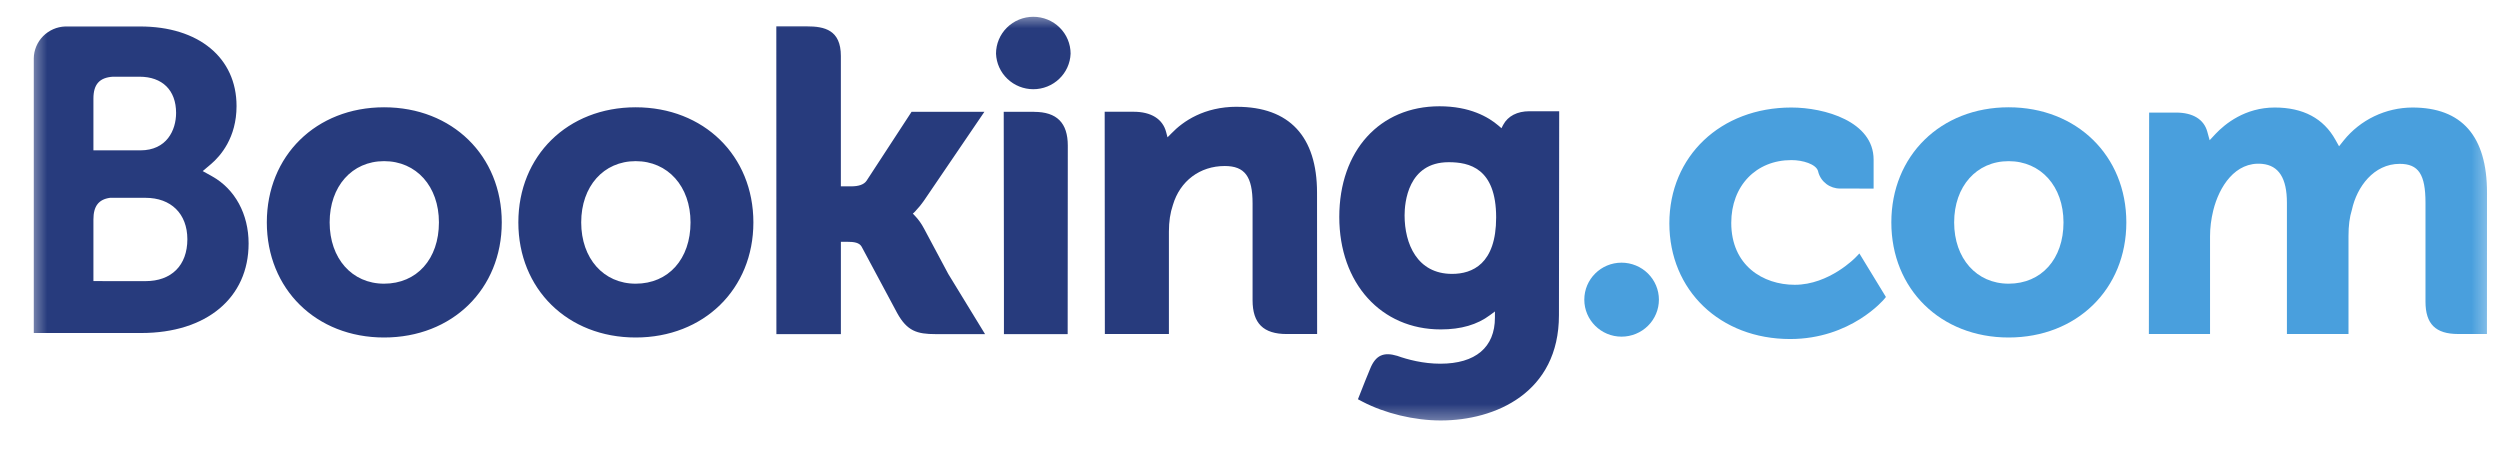 <svg width="133" height="24" viewBox="0 0 133 24" fill="none" xmlns="http://www.w3.org/2000/svg">
<g clip-path="url(#clip0_1_1194)">
<mask id="mask0_1_1194" style="mask-type:luminance" maskUnits="userSpaceOnUse" x="1" y="0" width="132" height="23">
<path d="M132.612 0.616H1.492V22.616H132.612V0.616Z" fill="white"/>
</mask>
<g mask="url(#mask0_1_1194)">
<path d="M52.988 2.855C52.988 2.335 53.197 1.836 53.569 1.468C53.941 1.1 54.446 0.893 54.972 0.893C55.498 0.893 56.003 1.1 56.375 1.468C56.747 1.836 56.956 2.335 56.956 2.855C56.937 3.363 56.719 3.844 56.349 4.196C55.979 4.549 55.486 4.746 54.972 4.746C54.459 4.746 53.965 4.549 53.595 4.196C53.225 3.844 53.008 3.363 52.988 2.855Z" fill="#273B7D"/>
<path d="M84.285 15.943C84.285 14.854 85.172 13.974 86.265 13.974C86.792 13.974 87.298 14.181 87.671 14.55C88.044 14.92 88.254 15.42 88.254 15.942C88.254 16.464 88.044 16.965 87.671 17.334C87.298 17.703 86.792 17.91 86.265 17.91C85.174 17.91 84.285 17.029 84.285 15.942" fill="#499FDD"/>
<path d="M20.432 15.092C18.725 15.092 17.537 13.75 17.537 11.831C17.537 9.914 18.725 8.573 20.434 8.573C22.151 8.573 23.351 9.914 23.351 11.831C23.351 13.78 22.177 15.092 20.432 15.092ZM20.432 5.708C16.819 5.708 14.195 8.284 14.195 11.831C14.195 15.38 16.82 17.955 20.432 17.955C24.061 17.955 26.694 15.38 26.694 11.833C26.694 8.284 24.061 5.708 20.434 5.708H20.432ZM49.146 12.139C49.02 11.898 48.861 11.676 48.673 11.479L48.563 11.365L48.679 11.256C48.845 11.082 49.015 10.877 49.178 10.64L52.369 5.949H48.495L46.099 9.619C45.963 9.816 45.69 9.914 45.279 9.914H44.734V2.977C44.734 1.59 43.859 1.401 42.916 1.401H41.3L41.304 17.775H44.735V12.863H45.057C45.448 12.863 45.713 12.908 45.836 13.119L47.729 16.653C48.258 17.612 48.784 17.775 49.776 17.775H52.405L50.446 14.571L49.147 12.139H49.146ZM65.803 5.68C64.057 5.68 62.943 6.448 62.319 7.097L62.112 7.305L62.037 7.022C61.855 6.327 61.236 5.945 60.306 5.945H58.769L58.778 17.77H62.186V12.32C62.186 11.787 62.255 11.326 62.399 10.903C62.777 9.626 63.836 8.832 65.157 8.832C66.221 8.832 66.637 9.388 66.637 10.823V15.973C66.637 17.198 67.21 17.77 68.449 17.77H70.071L70.066 10.249C70.066 7.261 68.592 5.682 65.803 5.682V5.68ZM55.013 5.949H53.398L53.409 15.093V17.775H55.131L55.192 17.777L55.996 17.775H56.795V17.77H56.8L56.807 7.747C56.807 6.537 56.223 5.951 55.014 5.951L55.013 5.949ZM33.817 15.092C32.109 15.092 30.92 13.75 30.92 11.831C30.92 9.914 32.109 8.573 33.818 8.573C35.531 8.573 36.736 9.914 36.736 11.831C36.736 13.78 35.561 15.092 33.818 15.092H33.817ZM33.817 5.708C30.2 5.708 27.576 8.284 27.576 11.831C27.576 15.38 30.2 17.955 33.818 17.955C37.441 17.955 40.08 15.38 40.08 11.833C40.08 8.284 37.441 5.708 33.818 5.708" fill="#273B7D"/>
<path d="M106.859 15.092C105.151 15.092 103.961 13.75 103.961 11.832C103.961 9.914 105.151 8.574 106.859 8.574C108.574 8.574 109.778 9.914 109.778 11.832C109.778 13.78 108.604 15.092 106.859 15.092ZM106.859 5.708C103.242 5.708 100.619 8.284 100.619 11.832C100.619 15.381 103.242 17.955 106.859 17.955C110.484 17.955 113.121 15.381 113.121 11.833C113.121 8.284 110.482 5.708 106.859 5.708Z" fill="#499FDD"/>
<path d="M77.251 14.571C75.387 14.571 74.724 12.964 74.724 11.457C74.724 10.793 74.894 8.629 77.072 8.629C78.154 8.629 79.595 8.936 79.595 11.568C79.595 14.051 78.32 14.571 77.251 14.571ZM81.364 5.918C80.718 5.918 80.221 6.174 79.971 6.64L79.877 6.82L79.719 6.683C79.169 6.213 78.183 5.654 76.582 5.654C73.395 5.654 71.25 8.023 71.25 11.544C71.25 15.065 73.47 17.525 76.646 17.525C77.73 17.525 78.588 17.273 79.267 16.765L79.53 16.569V16.897C79.53 18.477 78.498 19.349 76.626 19.349C75.716 19.349 74.888 19.13 74.333 18.931C73.612 18.715 73.187 18.894 72.895 19.611L72.624 20.273L72.242 21.24L72.478 21.365C73.677 21.993 75.237 22.369 76.646 22.369C79.546 22.369 82.936 20.9 82.936 16.765L82.949 5.918H81.364Z" fill="#273B7D"/>
<path d="M7.744 14.957L4.97 14.954V11.674C4.97 10.972 5.245 10.608 5.851 10.524H7.744C9.093 10.524 9.966 11.365 9.968 12.728C9.966 14.127 9.115 14.956 7.744 14.956V14.957ZM4.97 6.107V5.243C4.97 4.487 5.293 4.128 6.002 4.081H7.422C8.639 4.081 9.368 4.802 9.368 6.008C9.368 6.927 8.868 7.999 7.466 7.999H4.97V6.107ZM11.286 9.381L10.784 9.102L11.222 8.732C11.732 8.299 12.584 7.324 12.584 5.643C12.584 3.069 10.567 1.407 7.444 1.407H3.474C3.027 1.423 2.604 1.609 2.292 1.925C1.979 2.242 1.802 2.665 1.797 3.107V17.716H7.514C10.986 17.716 13.226 15.847 13.226 12.951C13.226 11.391 12.502 10.059 11.286 9.381Z" fill="#273B7D"/>
<path d="M128.341 5.72C127.638 5.723 126.944 5.881 126.311 6.185C125.678 6.488 125.122 6.929 124.684 7.473L124.438 7.782L124.244 7.436C123.612 6.298 122.526 5.72 121.016 5.72C119.432 5.72 118.369 6.595 117.876 7.114L117.553 7.46L117.428 7.005C117.249 6.349 116.659 5.989 115.767 5.989H114.334L114.32 17.769H117.574V12.569C117.574 12.113 117.632 11.663 117.746 11.192C118.057 9.935 118.911 8.583 120.346 8.718C121.23 8.803 121.664 9.479 121.664 10.786V17.769H124.94V12.569C124.94 11.999 124.994 11.573 125.124 11.147C125.387 9.947 126.279 8.717 127.663 8.717C128.666 8.717 129.036 9.277 129.036 10.786V16.047C129.036 17.236 129.572 17.769 130.775 17.769H132.306L132.309 10.249C132.309 7.244 130.972 5.72 128.341 5.72ZM98.733 13.679C98.723 13.691 97.324 15.151 95.48 15.151C93.8 15.151 92.103 14.131 92.103 11.856C92.103 9.891 93.418 8.517 95.303 8.517C95.913 8.517 96.61 8.733 96.719 9.098L96.734 9.16C96.803 9.411 96.955 9.632 97.165 9.79C97.374 9.947 97.631 10.032 97.894 10.03L99.676 10.033V8.491C99.676 6.458 97.061 5.72 95.303 5.72C91.54 5.72 88.81 8.311 88.81 11.881C88.81 15.447 91.51 18.036 95.234 18.036C98.463 18.036 100.22 15.935 100.237 15.915L100.331 15.8L98.919 13.484L98.733 13.679Z" fill="#499FDD"/>
</g>
</g>
<defs>
<clipPath id="clip0_1_1194">
<rect width="132" height="23" fill="white" transform="translate(0.677 0.187)"/>
</clipPath>
</defs>
</svg>
